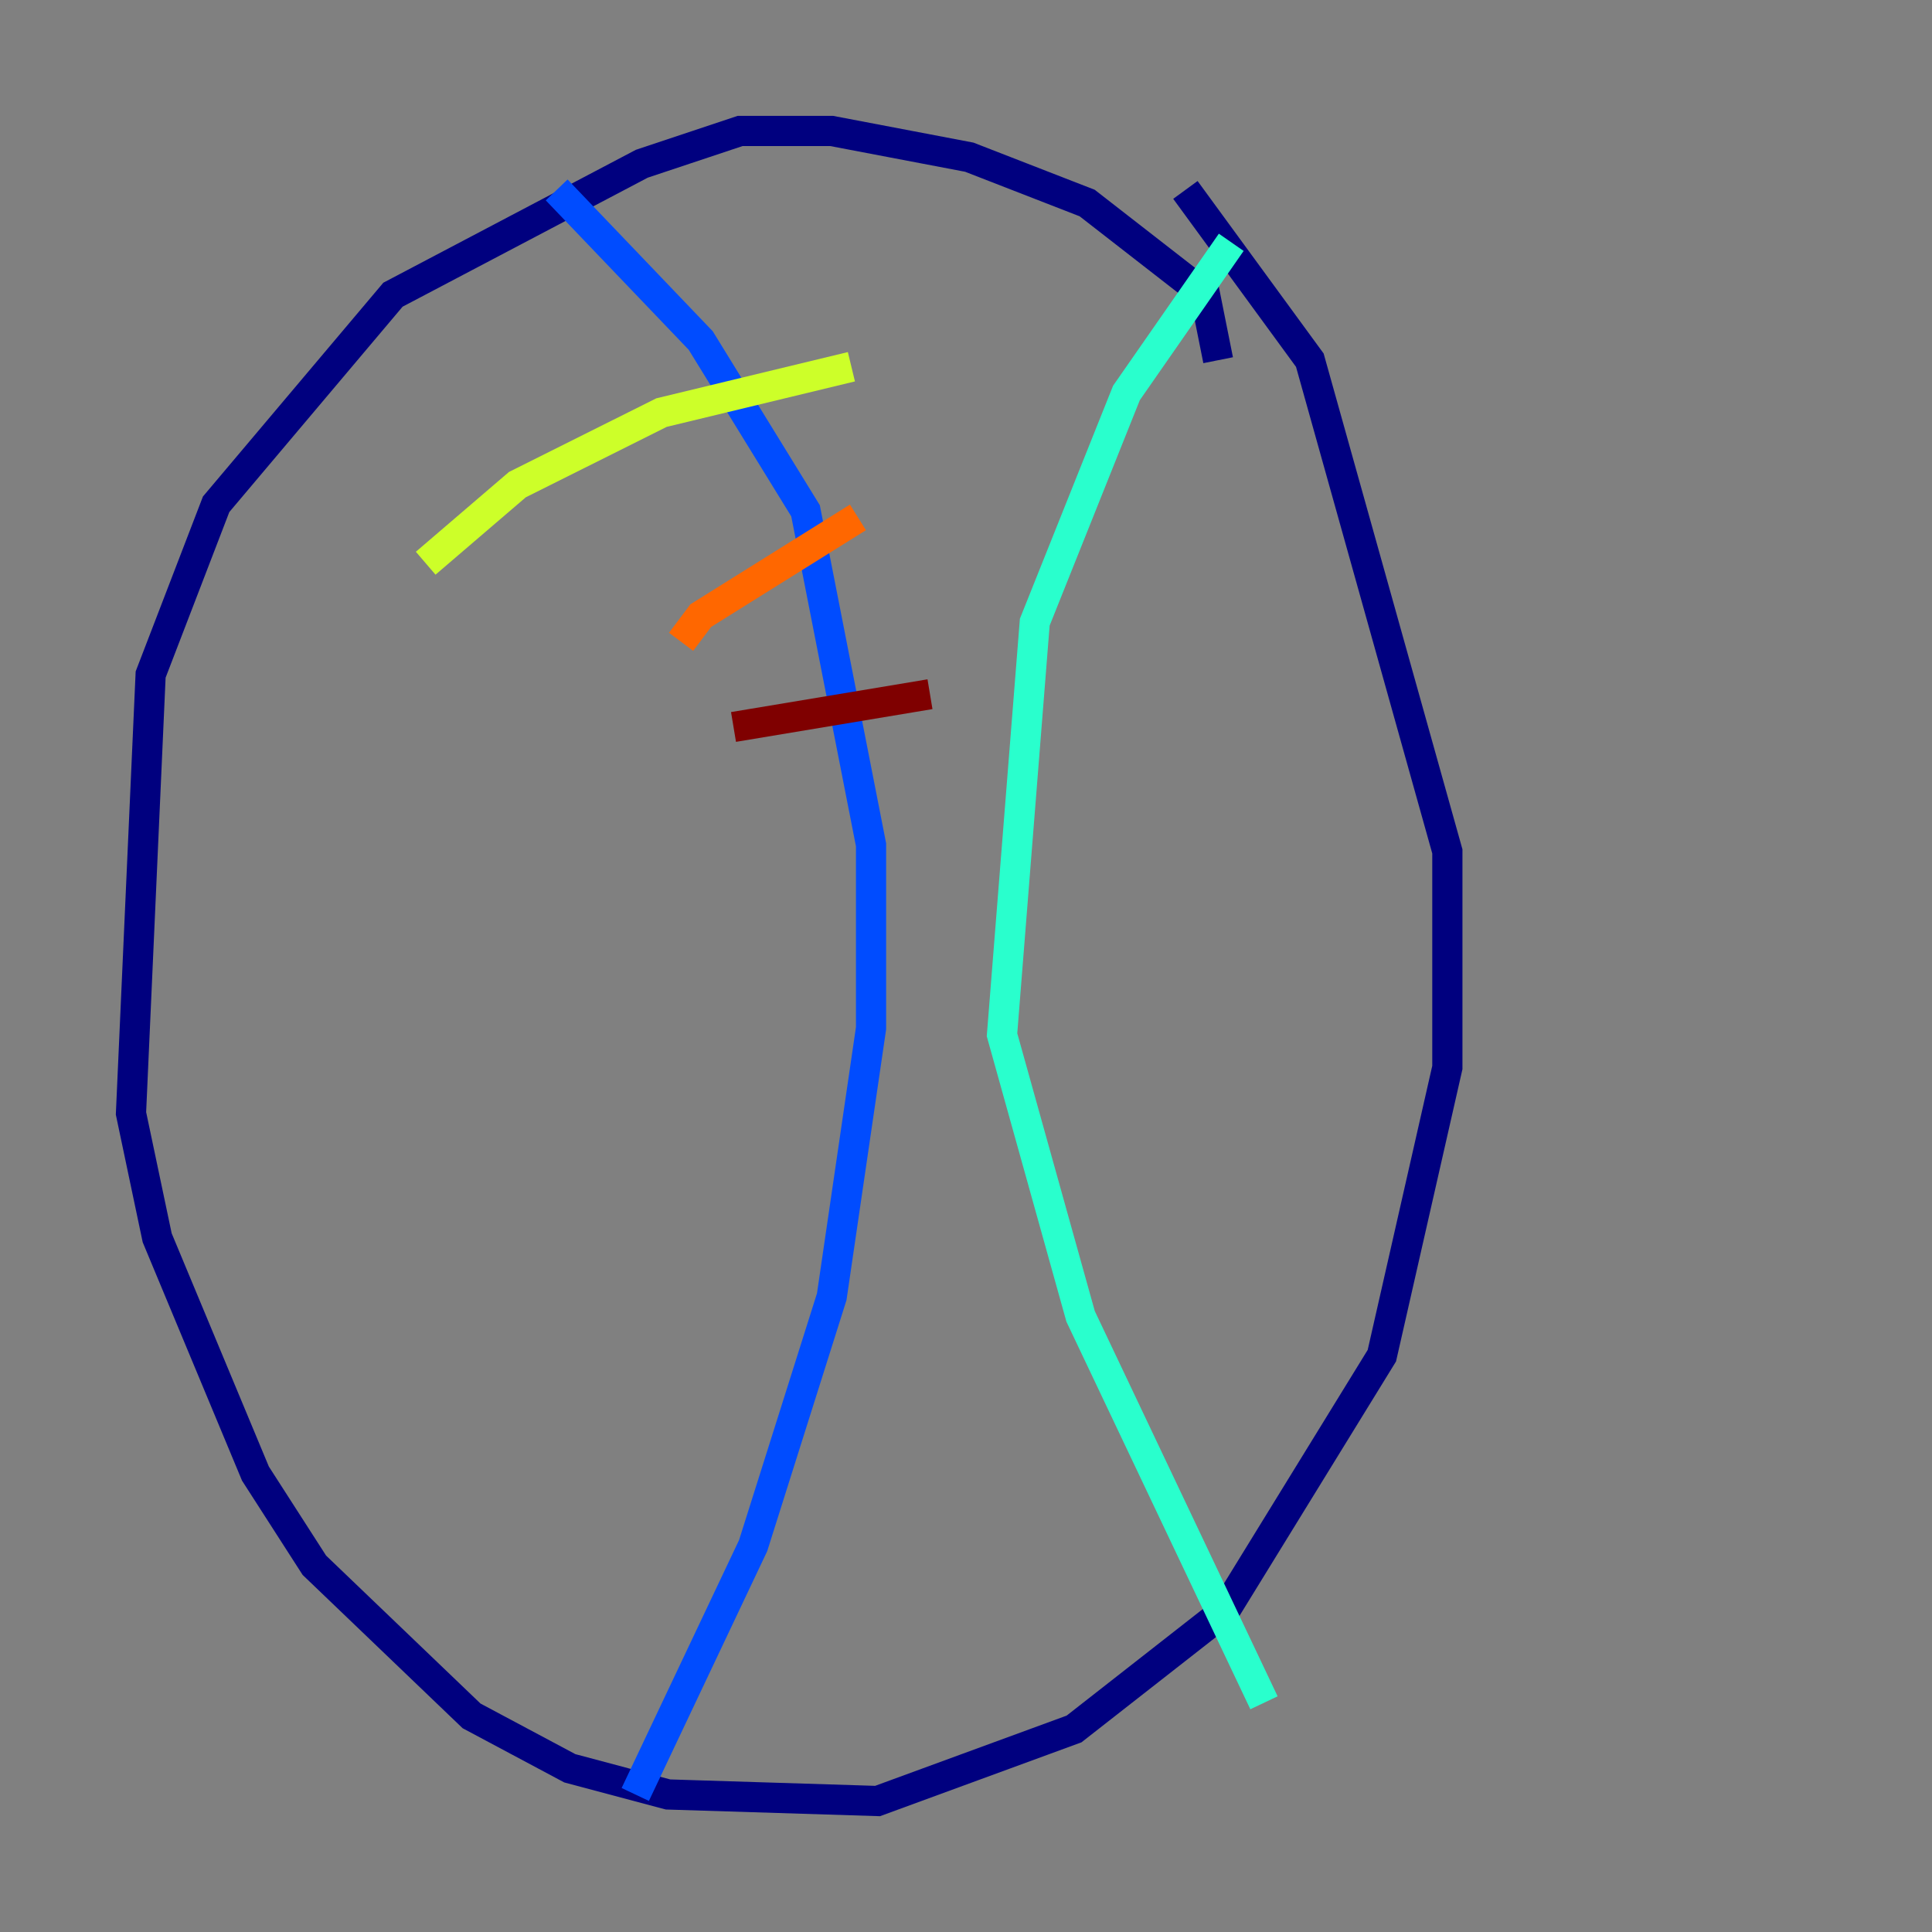 <?xml version="1.0" encoding="utf-8" ?>
<svg baseProfile="tiny" height="128" version="1.2" viewBox="0,0,128,128" width="128" xmlns="http://www.w3.org/2000/svg" xmlns:ev="http://www.w3.org/2001/xml-events" xmlns:xlink="http://www.w3.org/1999/xlink"><rect x="0" y="0" width="128" height="128" fill="#808080" stroke="none"/><defs /><polyline fill="none" points="80.705,23.864 79.837,19.525 72.027,13.451 64.217,10.414 55.105,8.678 49.031,8.678 42.522,10.848 26.034,19.525 14.319,33.41 9.98,44.691 8.678,73.763 10.414,82.007 16.922,97.627 20.827,103.702 31.241,113.681 37.749,117.153 44.258,118.888 58.142,119.322 71.159,114.549 81.139,106.739 91.552,89.817 95.891,70.725 95.891,56.407 86.78,23.864 78.536,12.583" stroke="#00007f" stroke-width="2" /><polyline fill="none" points="36.881,12.583 46.427,22.563 53.37,33.844 57.709,55.973 57.709,68.122 55.105,85.912 49.898,102.4 42.088,118.888" stroke="#004cff" stroke-width="2" /><polyline fill="none" points="81.573,16.054 74.63,26.034 68.556,41.22 66.386,68.556 71.593,87.214 83.742,112.814" stroke="#29ffcd" stroke-width="2" /><polyline fill="none" points="28.203,37.315 34.278,32.108 43.824,27.336 56.407,24.298" stroke="#cdff29" stroke-width="2" /><polyline fill="none" points="45.125,42.522 46.427,40.786 56.841,34.278" stroke="#ff6700" stroke-width="2" /><polyline fill="none" points="48.597,48.163 61.614,45.993" stroke="#7f0000" stroke-width="2" /></svg>